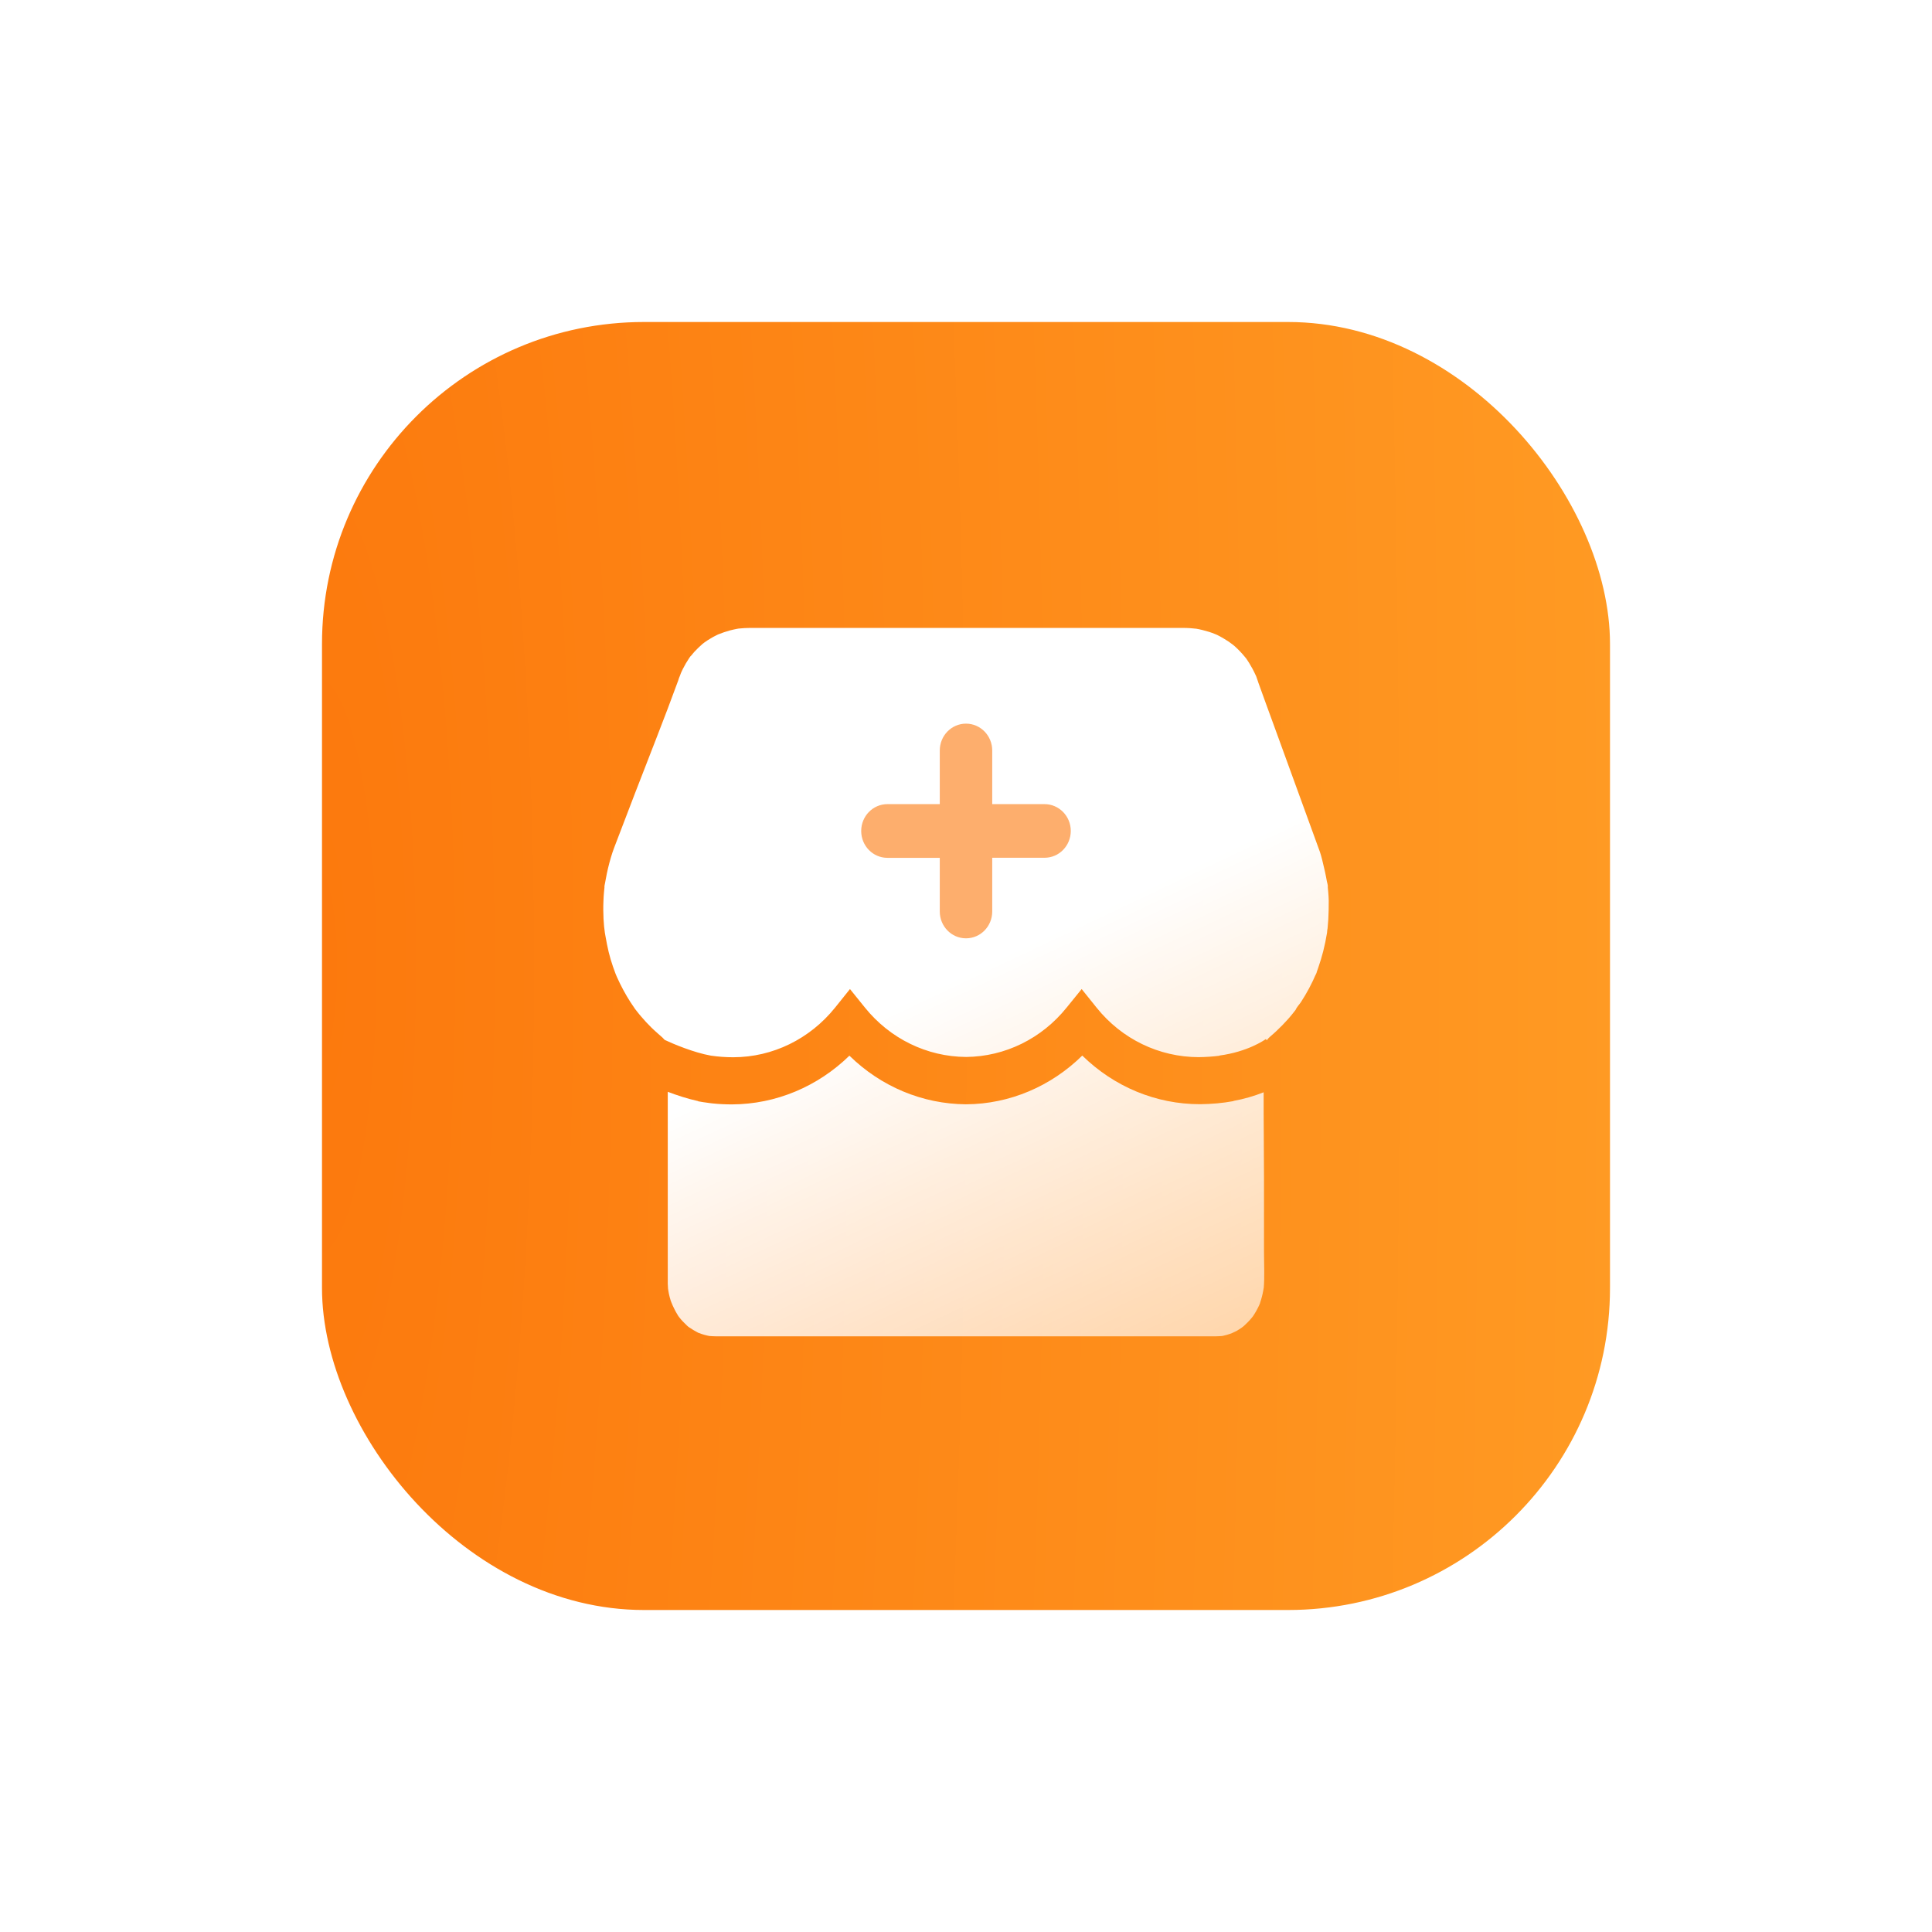 <svg width="120" height="120" viewBox="0 0 120 120" fill="none" xmlns="http://www.w3.org/2000/svg">
<g filter="url(#filter0_d_1531_5023)">
<rect x="20" y="10" width="80" height="80" rx="20" fill="url(#paint0_radial_1531_5023)"/>
<path d="M78.498 69.944C78.487 70.01 78.475 70.082 78.464 70.154C78.441 70.293 78.407 70.431 78.374 70.563C78.34 70.694 78.3 70.822 78.255 70.949C78.266 70.93 78.277 70.906 78.289 70.882C78.272 70.918 78.255 70.954 78.243 70.991L78.227 71.027C78.221 71.039 78.215 71.057 78.21 71.069C78.103 71.301 77.979 71.525 77.836 71.737C77.848 71.725 77.859 71.713 77.87 71.695C77.853 71.713 77.836 71.731 77.825 71.755L77.82 71.761C77.803 71.785 77.774 71.821 77.757 71.839L77.752 71.845C77.673 71.947 77.582 72.043 77.492 72.134C77.412 72.212 77.334 72.29 77.249 72.368L77.13 72.459C77.028 72.531 76.921 72.597 76.814 72.663C76.706 72.723 76.299 72.88 76.734 72.723C76.497 72.814 76.265 72.904 76.016 72.958C75.977 72.964 75.943 72.976 75.903 72.982C75.779 72.988 75.66 73 75.536 73H44.432C44.308 73 44.189 72.988 44.064 72.982C44.025 72.976 43.985 72.964 43.946 72.958C43.822 72.928 43.697 72.898 43.578 72.856C43.516 72.838 43.46 72.814 43.398 72.79C43.392 72.784 43.38 72.784 43.375 72.784C43.166 72.675 42.962 72.555 42.764 72.417C42.759 72.41 42.748 72.405 42.742 72.398C42.73 72.393 42.719 72.38 42.708 72.368C42.68 72.344 42.646 72.32 42.618 72.296C42.64 72.314 42.663 72.326 42.68 72.339C42.584 72.254 42.499 72.164 42.408 72.074C42.329 71.99 42.25 71.899 42.177 71.803C42.182 71.815 42.194 71.827 42.199 71.839C42.188 71.821 42.182 71.809 42.171 71.791L42.154 71.773C42.131 71.749 42.115 71.713 42.097 71.689C42.097 71.683 42.092 71.683 42.092 71.677C41.934 71.43 41.821 71.165 41.691 70.9C41.9 71.322 41.696 70.906 41.657 70.78C41.617 70.648 41.578 70.51 41.549 70.371C41.538 70.311 41.527 70.245 41.515 70.184C41.507 70.137 41.499 70.088 41.493 70.04L41.476 69.95C41.481 69.98 41.487 70.004 41.493 70.028L41.476 69.739V57.814C42.03 58.025 42.697 58.247 43.364 58.392V58.404C43.567 58.44 43.776 58.476 43.986 58.5C44.031 58.506 44.07 58.512 44.115 58.518C44.132 58.518 44.149 58.524 44.166 58.524C44.2 58.53 44.228 58.53 44.262 58.536C44.658 58.578 45.059 58.596 45.472 58.596C48.196 58.584 50.791 57.489 52.758 55.57C54.719 57.489 57.291 58.572 60.004 58.59H60.015C62.711 58.572 65.277 57.477 67.222 55.564C69.2 57.501 71.794 58.584 74.53 58.584H74.535C75.259 58.578 75.96 58.512 76.616 58.392V58.38C77.255 58.264 77.882 58.084 78.487 57.844C78.481 59.619 78.509 61.394 78.509 63.163V67.723C78.509 68.488 78.554 69.264 78.492 70.028C78.487 69.998 78.492 69.968 78.498 69.944ZM82.502 47.126C82.491 47.309 82.474 47.486 82.457 47.668V47.674C82.44 47.709 82.429 47.904 82.424 47.939C82.362 48.323 82.283 48.705 82.188 49.082C82.098 49.43 81.996 49.771 81.878 50.107C81.85 50.189 81.817 50.278 81.789 50.36C81.778 50.39 81.766 50.413 81.755 50.443C81.704 50.578 81.71 50.555 81.789 50.366C81.794 50.419 81.704 50.56 81.682 50.614C81.637 50.719 81.586 50.831 81.536 50.938C81.389 51.244 81.232 51.544 81.058 51.833C80.974 51.974 80.884 52.116 80.794 52.257C80.698 52.398 80.535 52.563 80.474 52.722L80.322 52.917C80.221 53.047 80.114 53.17 80.007 53.294C79.774 53.556 79.528 53.808 79.271 54.048C79.153 54.16 79.03 54.266 78.906 54.372C78.822 54.443 78.743 54.525 78.681 54.613L78.625 54.537C78.518 54.613 77.496 55.326 75.742 55.562V55.574C75.327 55.627 74.894 55.656 74.45 55.662C71.989 55.656 69.674 54.537 68.111 52.587L67.184 51.432L66.257 52.575C64.706 54.507 62.43 55.627 60.008 55.65C57.57 55.633 55.277 54.513 53.721 52.581L52.793 51.432L51.872 52.581C50.298 54.537 47.995 55.662 45.55 55.668C45.067 55.668 44.606 55.633 44.157 55.568C43.089 55.379 41.791 54.831 41.285 54.59C41.243 54.54 41.198 54.493 41.15 54.448C40.914 54.236 40.667 54.03 40.442 53.806C40.233 53.599 40.032 53.383 39.841 53.158C39.745 53.046 39.65 52.934 39.56 52.817C39.521 52.764 39.481 52.716 39.442 52.664C39.431 52.652 39.425 52.634 39.414 52.622C39.071 52.139 38.773 51.627 38.509 51.09C38.442 50.955 38.38 50.819 38.318 50.684C38.29 50.619 38.262 50.555 38.234 50.484C38.122 50.191 38.021 49.895 37.93 49.594C37.745 48.976 37.644 48.357 37.532 47.721C37.616 48.192 37.526 47.656 37.52 47.538C37.509 47.385 37.498 47.226 37.486 47.073C37.47 46.708 37.464 46.343 37.481 45.971C37.486 45.783 37.498 45.595 37.515 45.412C37.52 45.318 37.531 45.223 37.543 45.129C37.548 45.1 37.548 45.064 37.554 45.035C37.571 44.882 37.571 44.911 37.543 45.117C37.526 45.052 37.576 44.905 37.582 44.84C37.599 44.746 37.616 44.658 37.633 44.564C37.672 44.348 37.717 44.134 37.767 43.921C37.874 43.48 37.992 43.061 38.15 42.643C38.582 41.518 39.009 40.393 39.442 39.268C40.336 36.941 41.268 34.62 42.122 32.275L42.173 32.116C42.212 31.998 42.415 31.562 42.212 31.987C42.28 31.845 42.336 31.698 42.409 31.557C42.527 31.321 42.662 31.091 42.808 30.873C42.842 30.82 42.886 30.767 42.92 30.714C42.905 30.735 42.892 30.756 42.881 30.779C42.959 30.68 43.039 30.584 43.123 30.491C43.286 30.314 43.454 30.155 43.634 29.996C43.673 29.966 43.718 29.931 43.758 29.901C43.876 29.813 43.999 29.736 44.129 29.66C44.235 29.595 44.347 29.53 44.46 29.477C44.506 29.453 44.553 29.429 44.6 29.407C44.846 29.307 45.098 29.223 45.353 29.153C45.483 29.118 45.612 29.094 45.741 29.065C45.786 29.059 45.831 29.047 45.876 29.041C46.123 29.018 46.365 29 46.612 29H73.461C73.551 29 73.635 29 73.725 29.006C73.866 29.012 74 29.018 74.135 29.035C74.152 29.035 74.169 29.041 74.186 29.041C74.214 29.041 74.242 29.047 74.259 29.047C74.287 29.053 74.309 29.053 74.338 29.053C74.315 29.053 74.298 29.053 74.281 29.047C74.557 29.094 74.832 29.165 75.102 29.248C75.225 29.289 75.349 29.33 75.473 29.383C75.534 29.407 75.591 29.436 75.652 29.46C75.624 29.448 75.602 29.442 75.585 29.43C75.838 29.554 76.079 29.695 76.31 29.849C76.406 29.914 76.5 29.983 76.591 30.055C76.63 30.09 76.669 30.125 76.709 30.155C76.918 30.345 77.113 30.549 77.293 30.767C77.332 30.814 77.366 30.862 77.406 30.903C77.467 30.997 77.535 31.091 77.591 31.186C77.731 31.415 77.861 31.651 77.973 31.899C77.979 31.916 77.984 31.928 77.996 31.945C78.007 31.969 78.018 31.999 78.029 32.022C78.04 32.046 78.046 32.069 78.058 32.087C78.052 32.069 78.04 32.058 78.035 32.04C78.074 32.14 78.102 32.246 78.142 32.346L78.158 32.399C78.479 33.312 78.822 34.214 79.147 35.121C80.063 37.642 80.985 40.163 81.901 42.69L81.985 42.92C82.092 43.238 82.165 43.586 82.244 43.916C82.289 44.092 82.322 44.275 82.362 44.458C82.379 44.546 82.395 44.64 82.412 44.729C82.424 44.811 82.496 45.017 82.469 45.094C82.463 45.035 82.451 44.976 82.446 44.917C82.451 44.976 82.463 45.041 82.469 45.1C82.48 45.194 82.485 45.282 82.496 45.377C82.513 45.559 82.525 45.742 82.53 45.93C82.53 46.343 82.525 46.737 82.502 47.126Z" fill="url(#paint1_linear_1531_5023)"/>
<path opacity="0.6" d="M64.88 39.946H61.629V36.616C61.629 35.693 60.901 34.947 60 34.947C59.099 34.947 58.371 35.693 58.371 36.616V39.946H55.12C54.219 39.946 53.491 40.691 53.491 41.614C53.491 42.537 54.219 43.282 55.12 43.282H58.371V46.613C58.371 47.536 59.099 48.281 60 48.281C60.901 48.281 61.629 47.536 61.629 46.613V43.277H64.88C65.781 43.277 66.508 42.531 66.508 41.608C66.508 40.691 65.775 39.946 64.88 39.946Z" fill="#FC790D"/>
</g>
<defs>
<filter id="filter0_d_1531_5023" x="0" y="0" width="120" height="120" filterUnits="userSpaceOnUse" color-interpolation-filters="sRGB">
<feFlood flood-opacity="0" result="BackgroundImageFix"/>
<feColorMatrix in="SourceAlpha" type="matrix" values="0 0 0 0 0 0 0 0 0 0 0 0 0 0 0 0 0 0 127 0" result="hardAlpha"/>
<feOffset dy="10"/>
<feGaussianBlur stdDeviation="10"/>
<feColorMatrix type="matrix" values="0 0 0 0 0.988 0 0 0 0 0.475 0 0 0 0 0.051 0 0 0 0.1 0"/>
<feBlend mode="normal" in2="BackgroundImageFix" result="effect1_dropShadow_1531_5023"/>
<feBlend mode="normal" in="SourceGraphic" in2="effect1_dropShadow_1531_5023" result="shape"/>
</filter>
<radialGradient id="paint0_radial_1531_5023" cx="0" cy="0" r="1" gradientUnits="userSpaceOnUse" gradientTransform="translate(20.01 50) scale(80.092 371.337)">
<stop stop-color="#FC790D"/>
<stop offset="1" stop-color="#FF9A23"/>
</radialGradient>
<linearGradient id="paint1_linear_1531_5023" x1="63.755" y1="48.683" x2="76.557" y2="75.748" gradientUnits="userSpaceOnUse">
<stop stop-color="white"/>
<stop offset="1" stop-color="white" stop-opacity="0.6"/>
</linearGradient>
</defs>
</svg>
